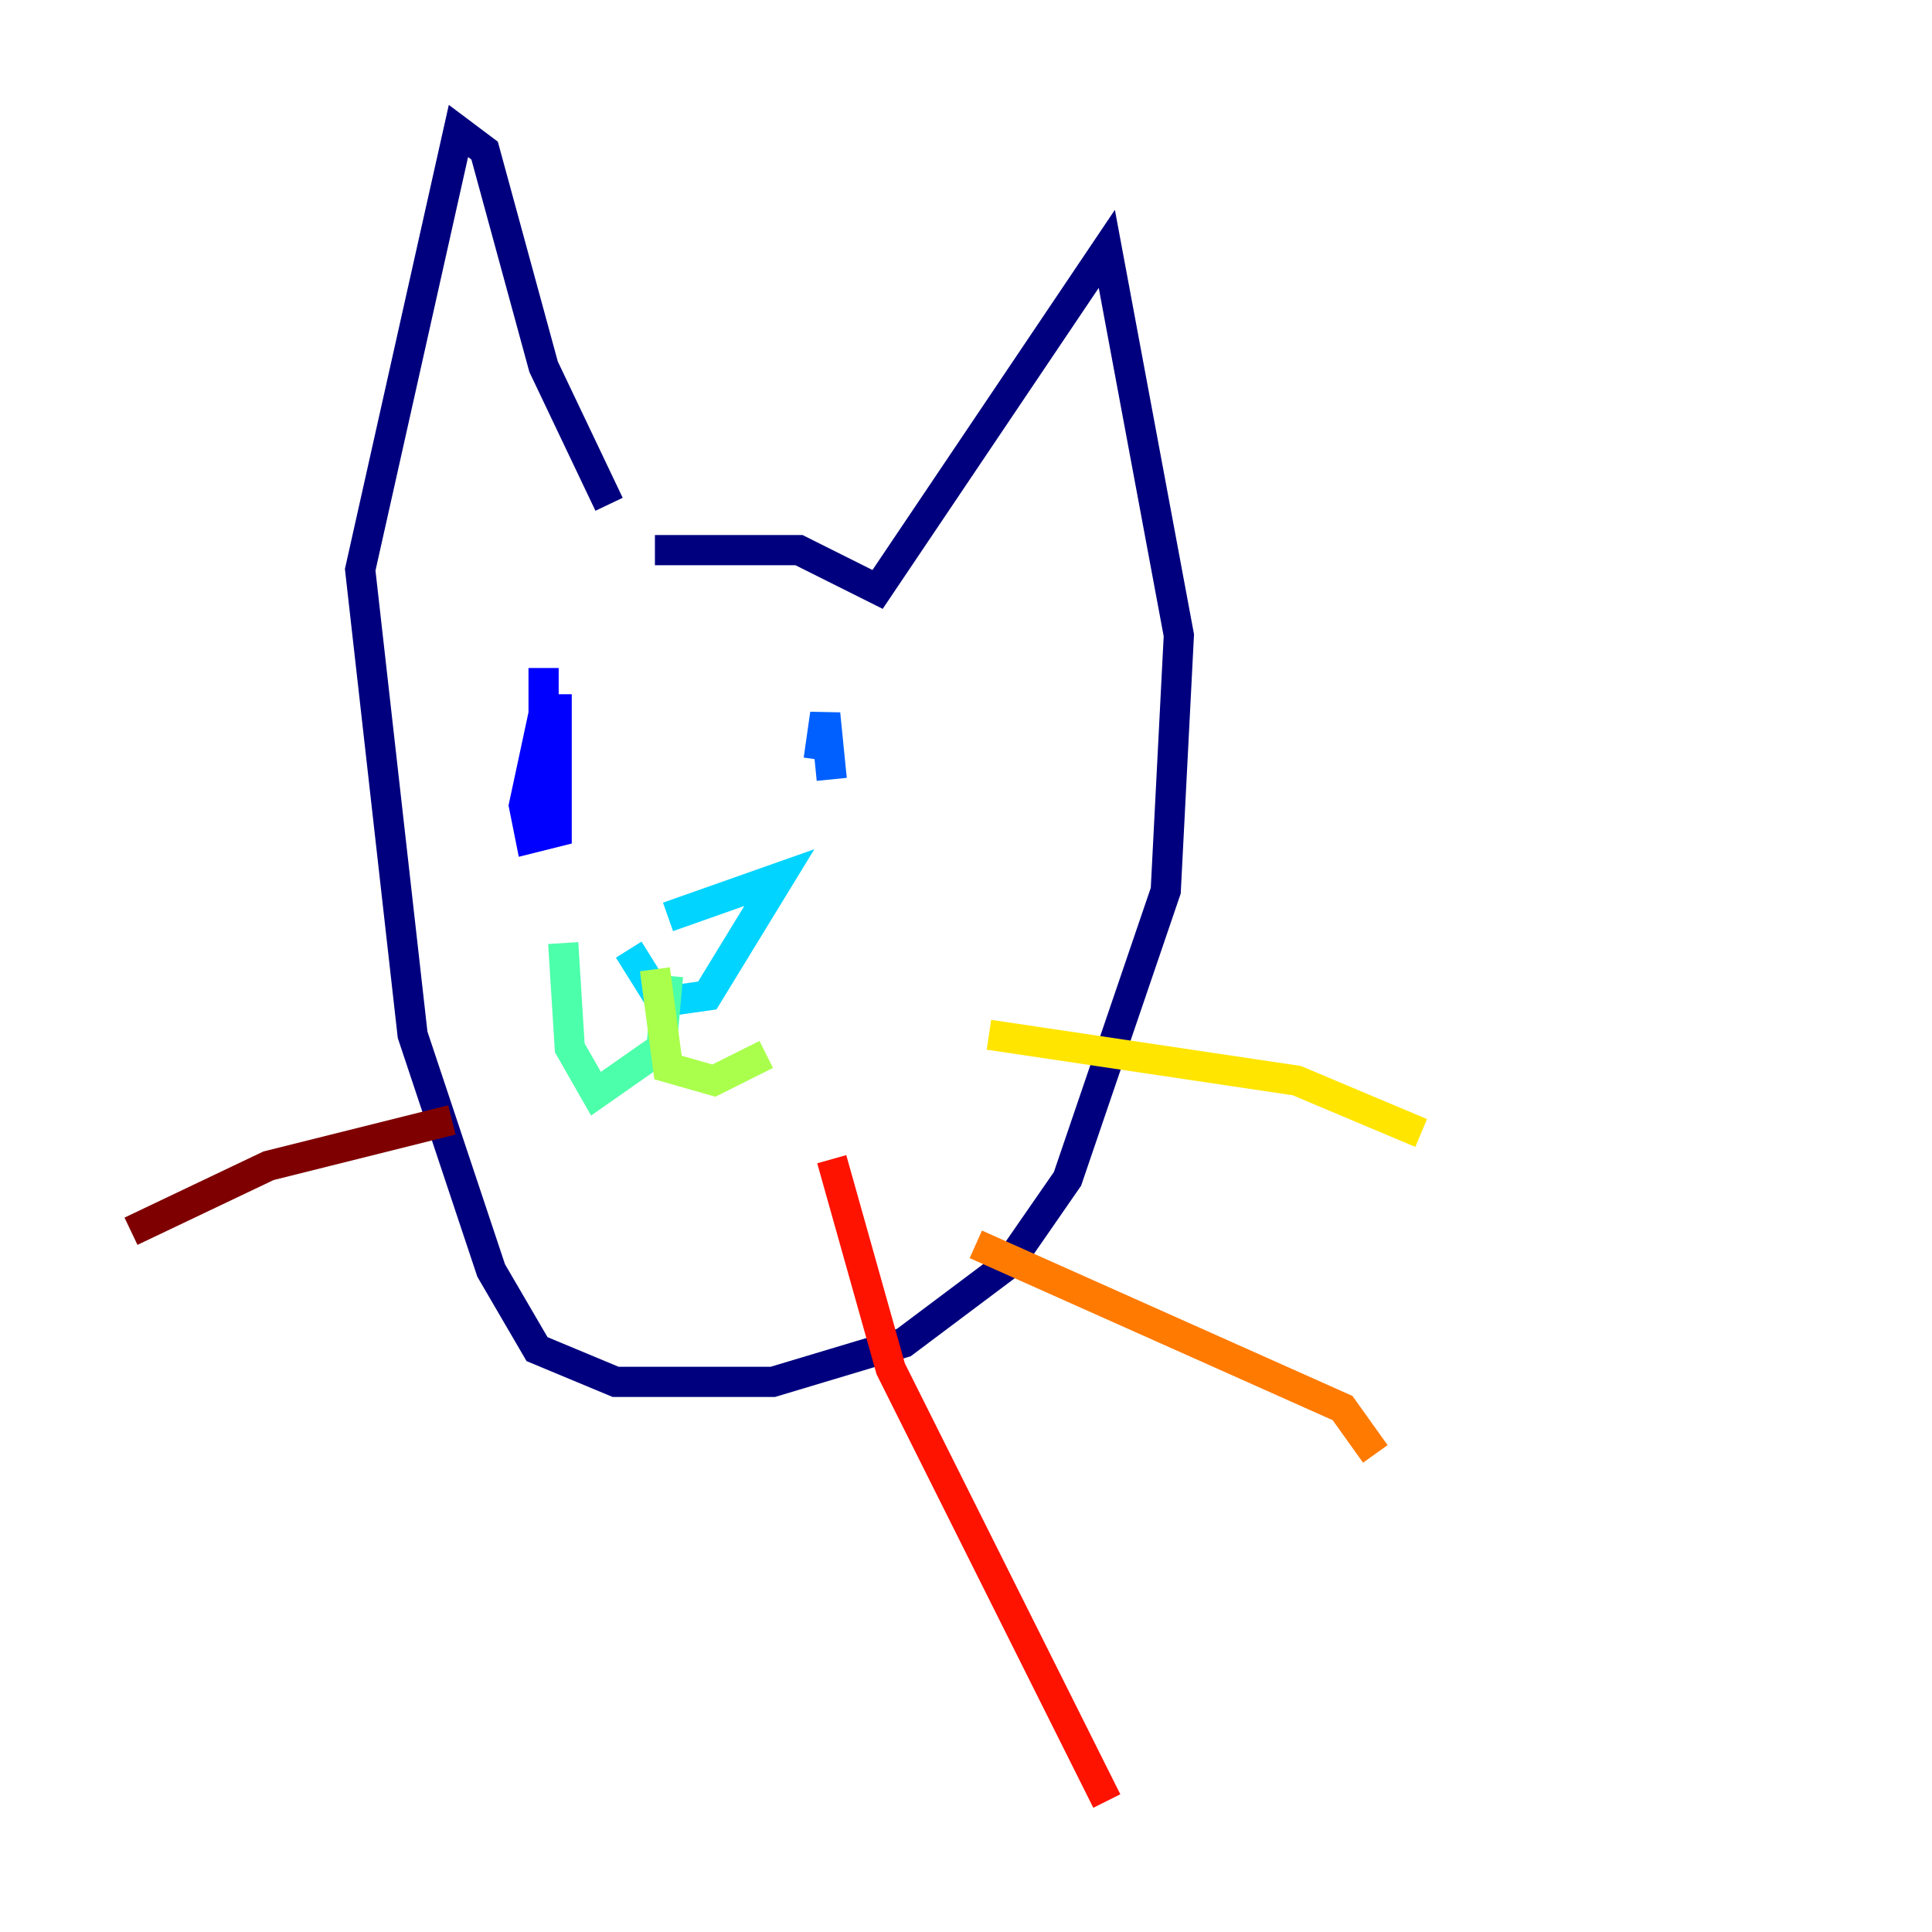 <?xml version="1.0" encoding="utf-8" ?>
<svg baseProfile="tiny" height="128" version="1.2" viewBox="0,0,128,128" width="128" xmlns="http://www.w3.org/2000/svg" xmlns:ev="http://www.w3.org/2001/xml-events" xmlns:xlink="http://www.w3.org/1999/xlink"><defs /><polyline fill="none" points="43.39,36.447 52.936,36.447 58.142,39.051 73.329,16.488 78.102,42.088 77.234,59.01 70.725,78.102 66.82,83.742 59.878,88.949 51.2,91.552 40.786,91.552 35.58,89.383 32.542,84.176 27.336,68.556 23.864,37.749 30.373,8.678 32.108,9.98 36.014,24.298 40.352,33.41" stroke="#00007f" stroke-width="2" /><polyline fill="none" points="36.881,45.993 36.881,55.105 35.146,55.539 34.712,53.37 36.014,47.295 36.014,55.539 36.014,44.258 36.014,50.332" stroke="#0000fe" stroke-width="2" /><polyline fill="none" points="55.105,51.634 54.671,47.295 54.237,50.332" stroke="#0060ff" stroke-width="2" /><polyline fill="none" points="41.654,62.915 43.824,66.386 46.861,65.953 51.634,58.142 44.258,60.746" stroke="#00d4ff" stroke-width="2" /><polyline fill="none" points="44.258,64.651 43.824,69.424 39.485,72.461 37.749,69.424 37.315,62.481" stroke="#4cffaa" stroke-width="2" /><polyline fill="none" points="43.39,64.217 44.258,70.725 47.295,71.593 50.766,69.858" stroke="#aaff4c" stroke-width="2" /><polyline fill="none" points="65.519,68.556 85.912,71.593 94.156,75.064" stroke="#ffe500" stroke-width="2" /><polyline fill="none" points="64.651,82.441 88.949,93.288 91.119,96.325" stroke="#ff7a00" stroke-width="2" /><polyline fill="none" points="55.105,76.8 59.01,90.685 73.329,119.322" stroke="#fe1200" stroke-width="2" /><polyline fill="none" points="29.939,74.197 17.79,77.234 8.678,81.573" stroke="#7f0000" stroke-width="2" /></svg>